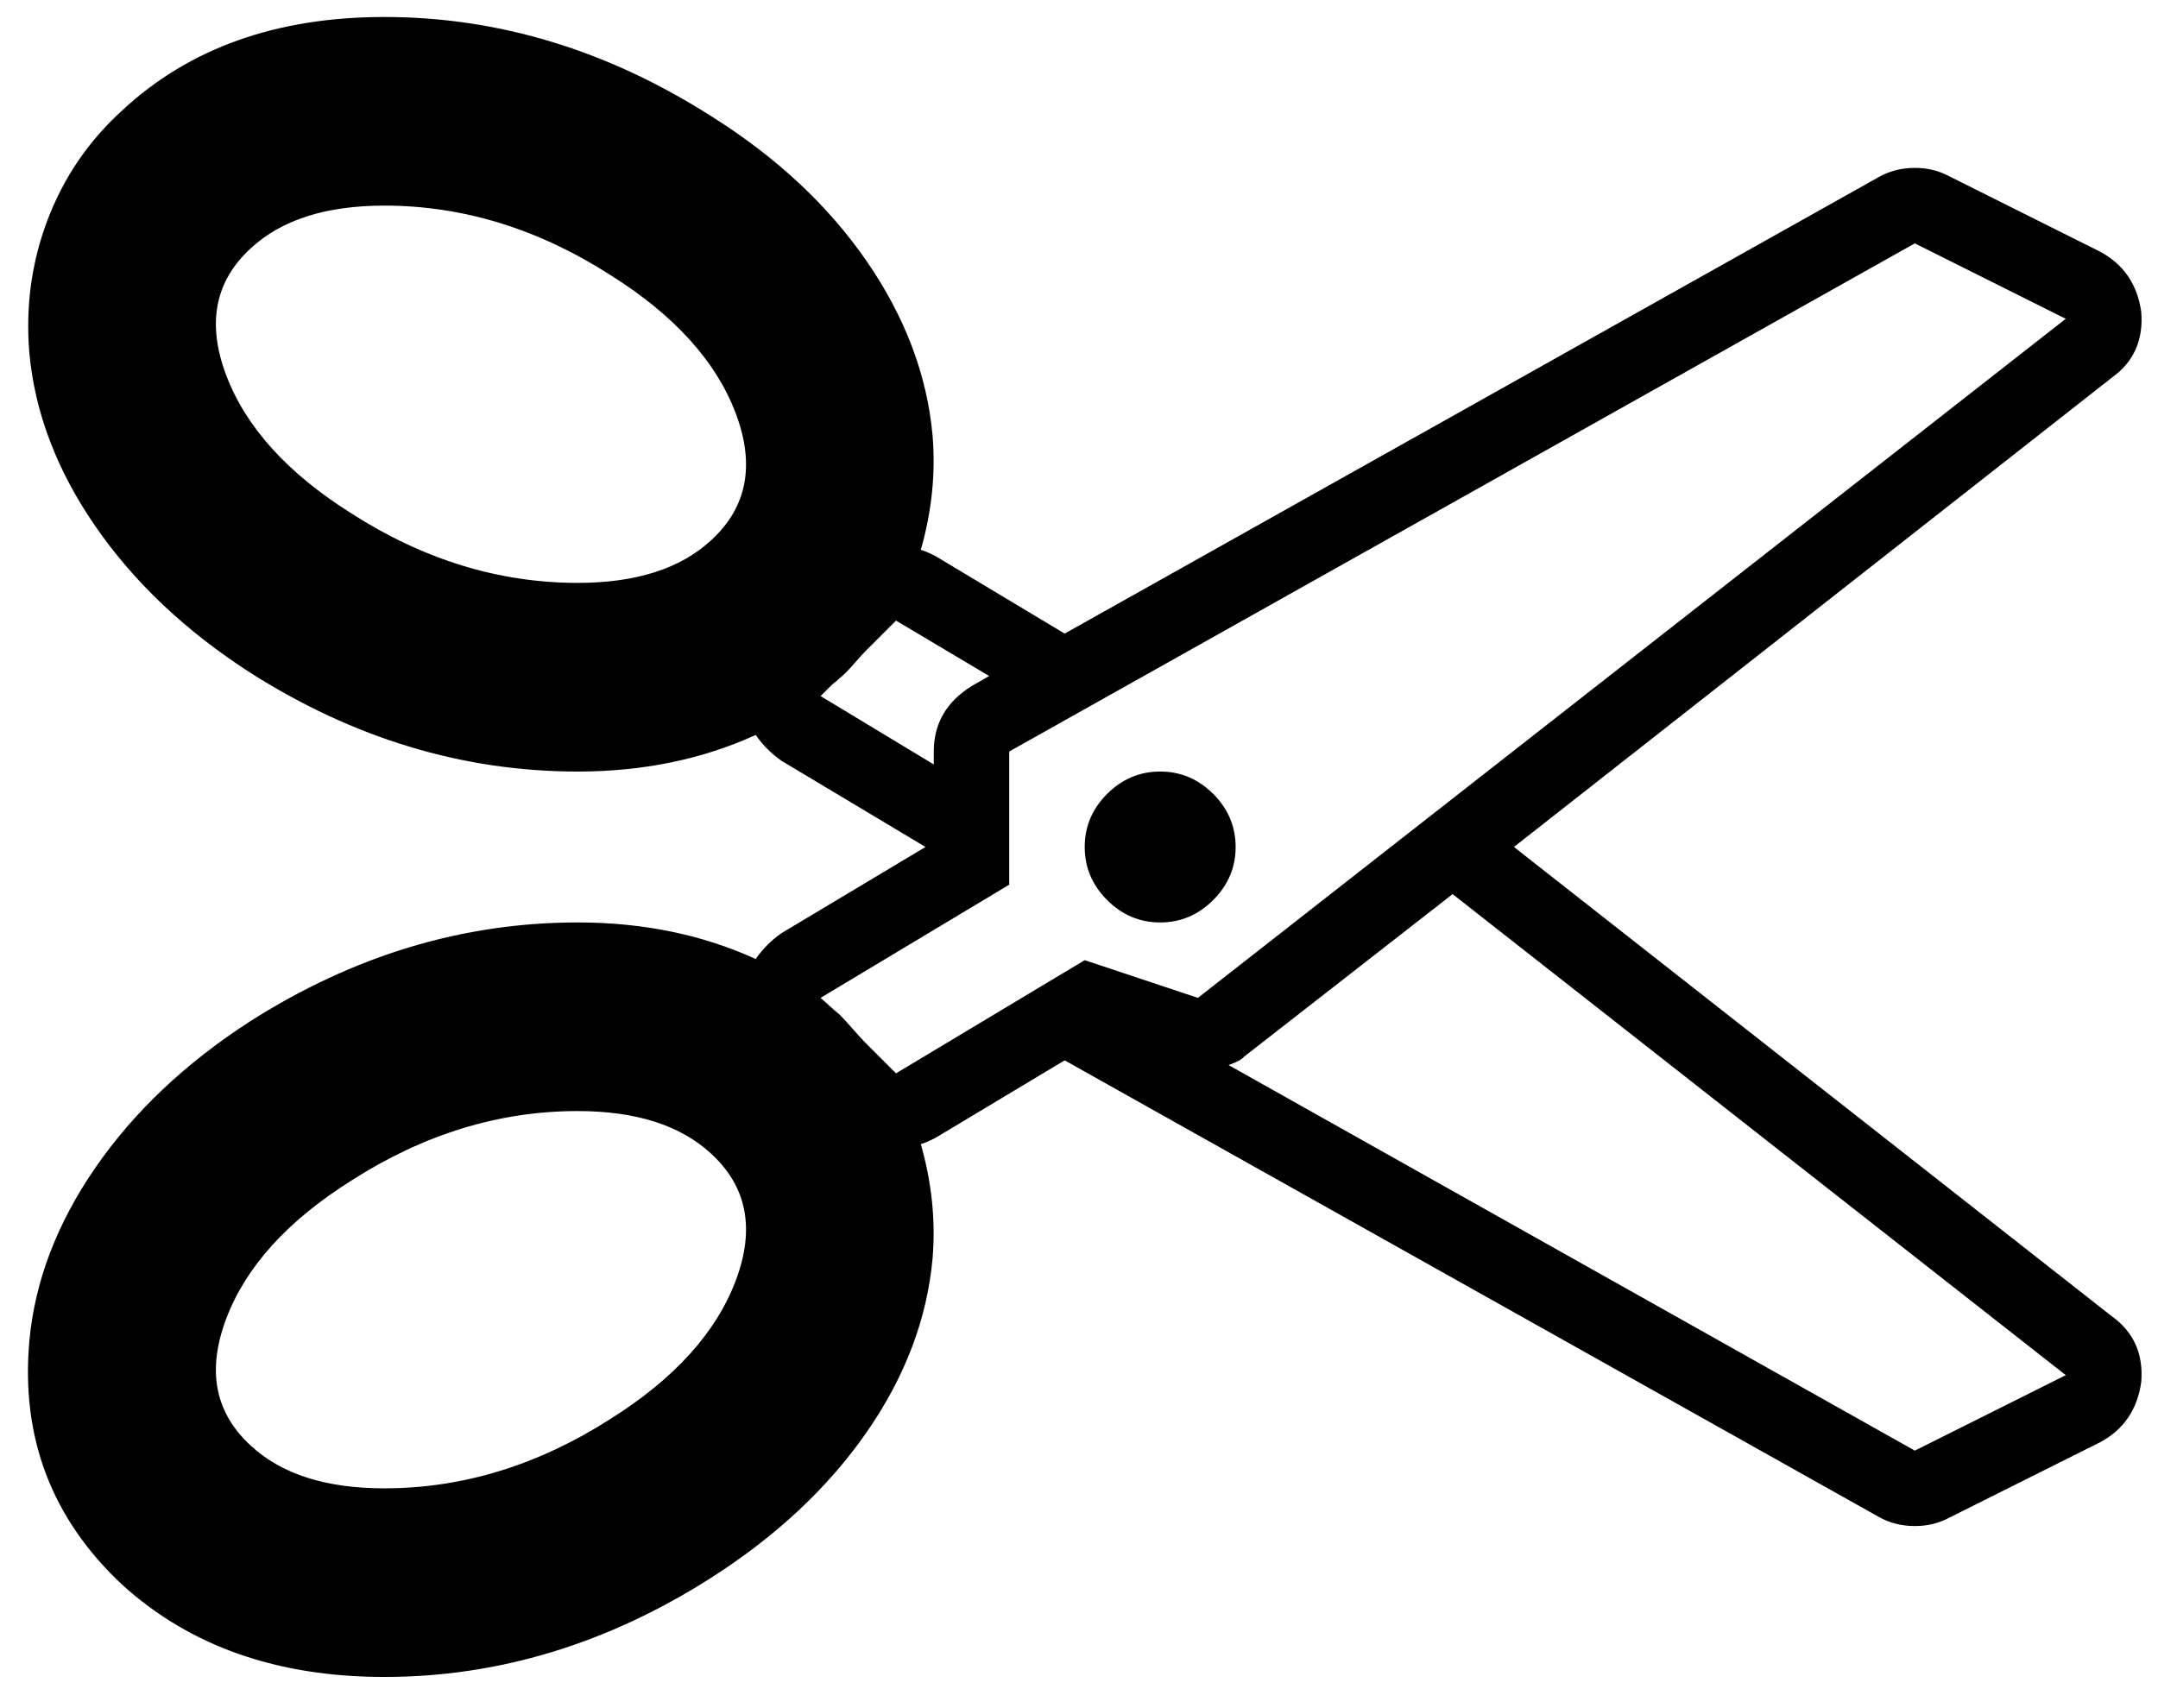 <svg xmlns="http://www.w3.org/2000/svg" viewBox="0 0 48 38">
    <path d="M24.127,18.842 C24.127,19.297 24.293,19.690 24.625,20.022 C24.957,20.355 25.350,20.521 25.805,20.521 C26.260,20.521 26.653,20.355 26.986,20.022 C27.317,19.690 27.484,19.297 27.484,18.842 C27.484,18.388 27.317,17.994 26.986,17.662 C26.653,17.330 26.260,17.164 25.805,17.164 C25.350,17.164 24.957,17.330 24.625,17.662 C24.293,17.994 24.127,18.388 24.127,18.842 ZM46.971,8.403 C47.460,8.054 47.679,7.564 47.627,6.935 C47.539,6.323 47.233,5.877 46.709,5.597 L43.352,3.919 C43.124,3.796 42.870,3.735 42.591,3.735 C42.293,3.735 42.023,3.805 41.778,3.945 L23.681,14.095 L20.796,12.364 C20.656,12.294 20.551,12.250 20.481,12.233 C20.726,11.376 20.813,10.528 20.743,9.689 C20.621,8.342 20.131,7.049 19.275,5.807 C18.418,4.566 17.264,3.490 15.813,2.581 C13.505,1.112 11.083,0.378 8.547,0.378 C6.152,0.378 4.211,1.069 2.725,2.450 C1.973,3.132 1.418,3.945 1.059,4.889 C0.701,5.833 0.566,6.821 0.653,7.853 C0.775,9.182 1.265,10.467 2.122,11.708 C2.978,12.950 4.124,14.034 5.558,14.960 C7.866,16.429 10.296,17.164 12.849,17.164 C14.300,17.164 15.620,16.893 16.809,16.350 C16.967,16.578 17.159,16.770 17.386,16.927 L20.586,18.842 L17.386,20.757 C17.159,20.914 16.967,21.107 16.809,21.334 C15.620,20.792 14.300,20.521 12.849,20.521 C10.296,20.521 7.866,21.255 5.558,22.724 C4.124,23.651 2.978,24.735 2.122,25.976 C1.265,27.218 0.775,28.503 0.653,29.832 C0.461,31.982 1.151,33.792 2.725,35.261 C4.229,36.624 6.169,37.306 8.547,37.306 C11.083,37.306 13.505,36.572 15.813,35.103 C17.264,34.176 18.418,33.097 19.275,31.864 C20.131,30.631 20.621,29.342 20.743,27.996 C20.813,27.156 20.726,26.308 20.481,25.451 C20.551,25.434 20.656,25.390 20.796,25.320 L23.681,23.589 L41.778,33.739 C42.023,33.880 42.293,33.949 42.591,33.949 C42.870,33.949 43.124,33.888 43.352,33.766 L46.709,32.087 C47.233,31.808 47.539,31.362 47.627,30.749 C47.679,30.120 47.460,29.631 46.971,29.281 L33.674,18.842 L46.971,8.403 ZM12.849,12.967 C11.100,12.967 9.422,12.452 7.813,11.420 C6.397,10.528 5.470,9.505 5.033,8.351 C4.596,7.197 4.779,6.253 5.584,5.518 C6.266,4.889 7.253,4.574 8.547,4.574 C10.296,4.574 11.974,5.090 13.583,6.122 C14.999,7.013 15.926,8.036 16.363,9.190 C16.800,10.344 16.617,11.289 15.813,12.023 C15.131,12.652 14.143,12.967 12.849,12.967 L12.849,12.967 ZM8.547,33.110 C7.253,33.110 6.266,32.795 5.584,32.166 C4.779,31.431 4.596,30.487 5.033,29.333 C5.470,28.179 6.397,27.156 7.813,26.265 C9.422,25.233 11.100,24.717 12.849,24.717 C14.143,24.717 15.131,25.032 15.813,25.661 C16.617,26.396 16.800,27.340 16.363,28.494 C15.926,29.648 14.999,30.671 13.583,31.563 C11.974,32.594 10.296,33.110 8.547,33.110 L8.547,33.110 ZM18.488,15.249 C18.505,15.232 18.531,15.210 18.566,15.183 C18.601,15.157 18.636,15.127 18.671,15.092 C18.759,15.022 18.864,14.917 18.986,14.777 C19.108,14.637 19.196,14.541 19.248,14.488 L19.930,13.806 L22.002,15.039 L21.635,15.249 C21.058,15.599 20.770,16.088 20.770,16.718 L20.770,17.006 L18.252,15.485 L18.488,15.249 ZM19.930,23.878 L19.248,23.196 C19.178,23.126 19.082,23.021 18.960,22.881 C18.837,22.741 18.741,22.637 18.671,22.566 C18.584,22.497 18.523,22.444 18.488,22.409 L18.252,22.199 L22.448,19.681 L22.448,16.718 L42.591,5.414 L45.948,7.092 L26.645,22.199 L24.127,21.360 L19.930,23.878 ZM27.327,23.694 C27.519,23.625 27.632,23.563 27.667,23.511 L32.310,19.891 L45.948,30.592 L42.591,32.271 L27.327,23.694 Z"/>
</svg>
